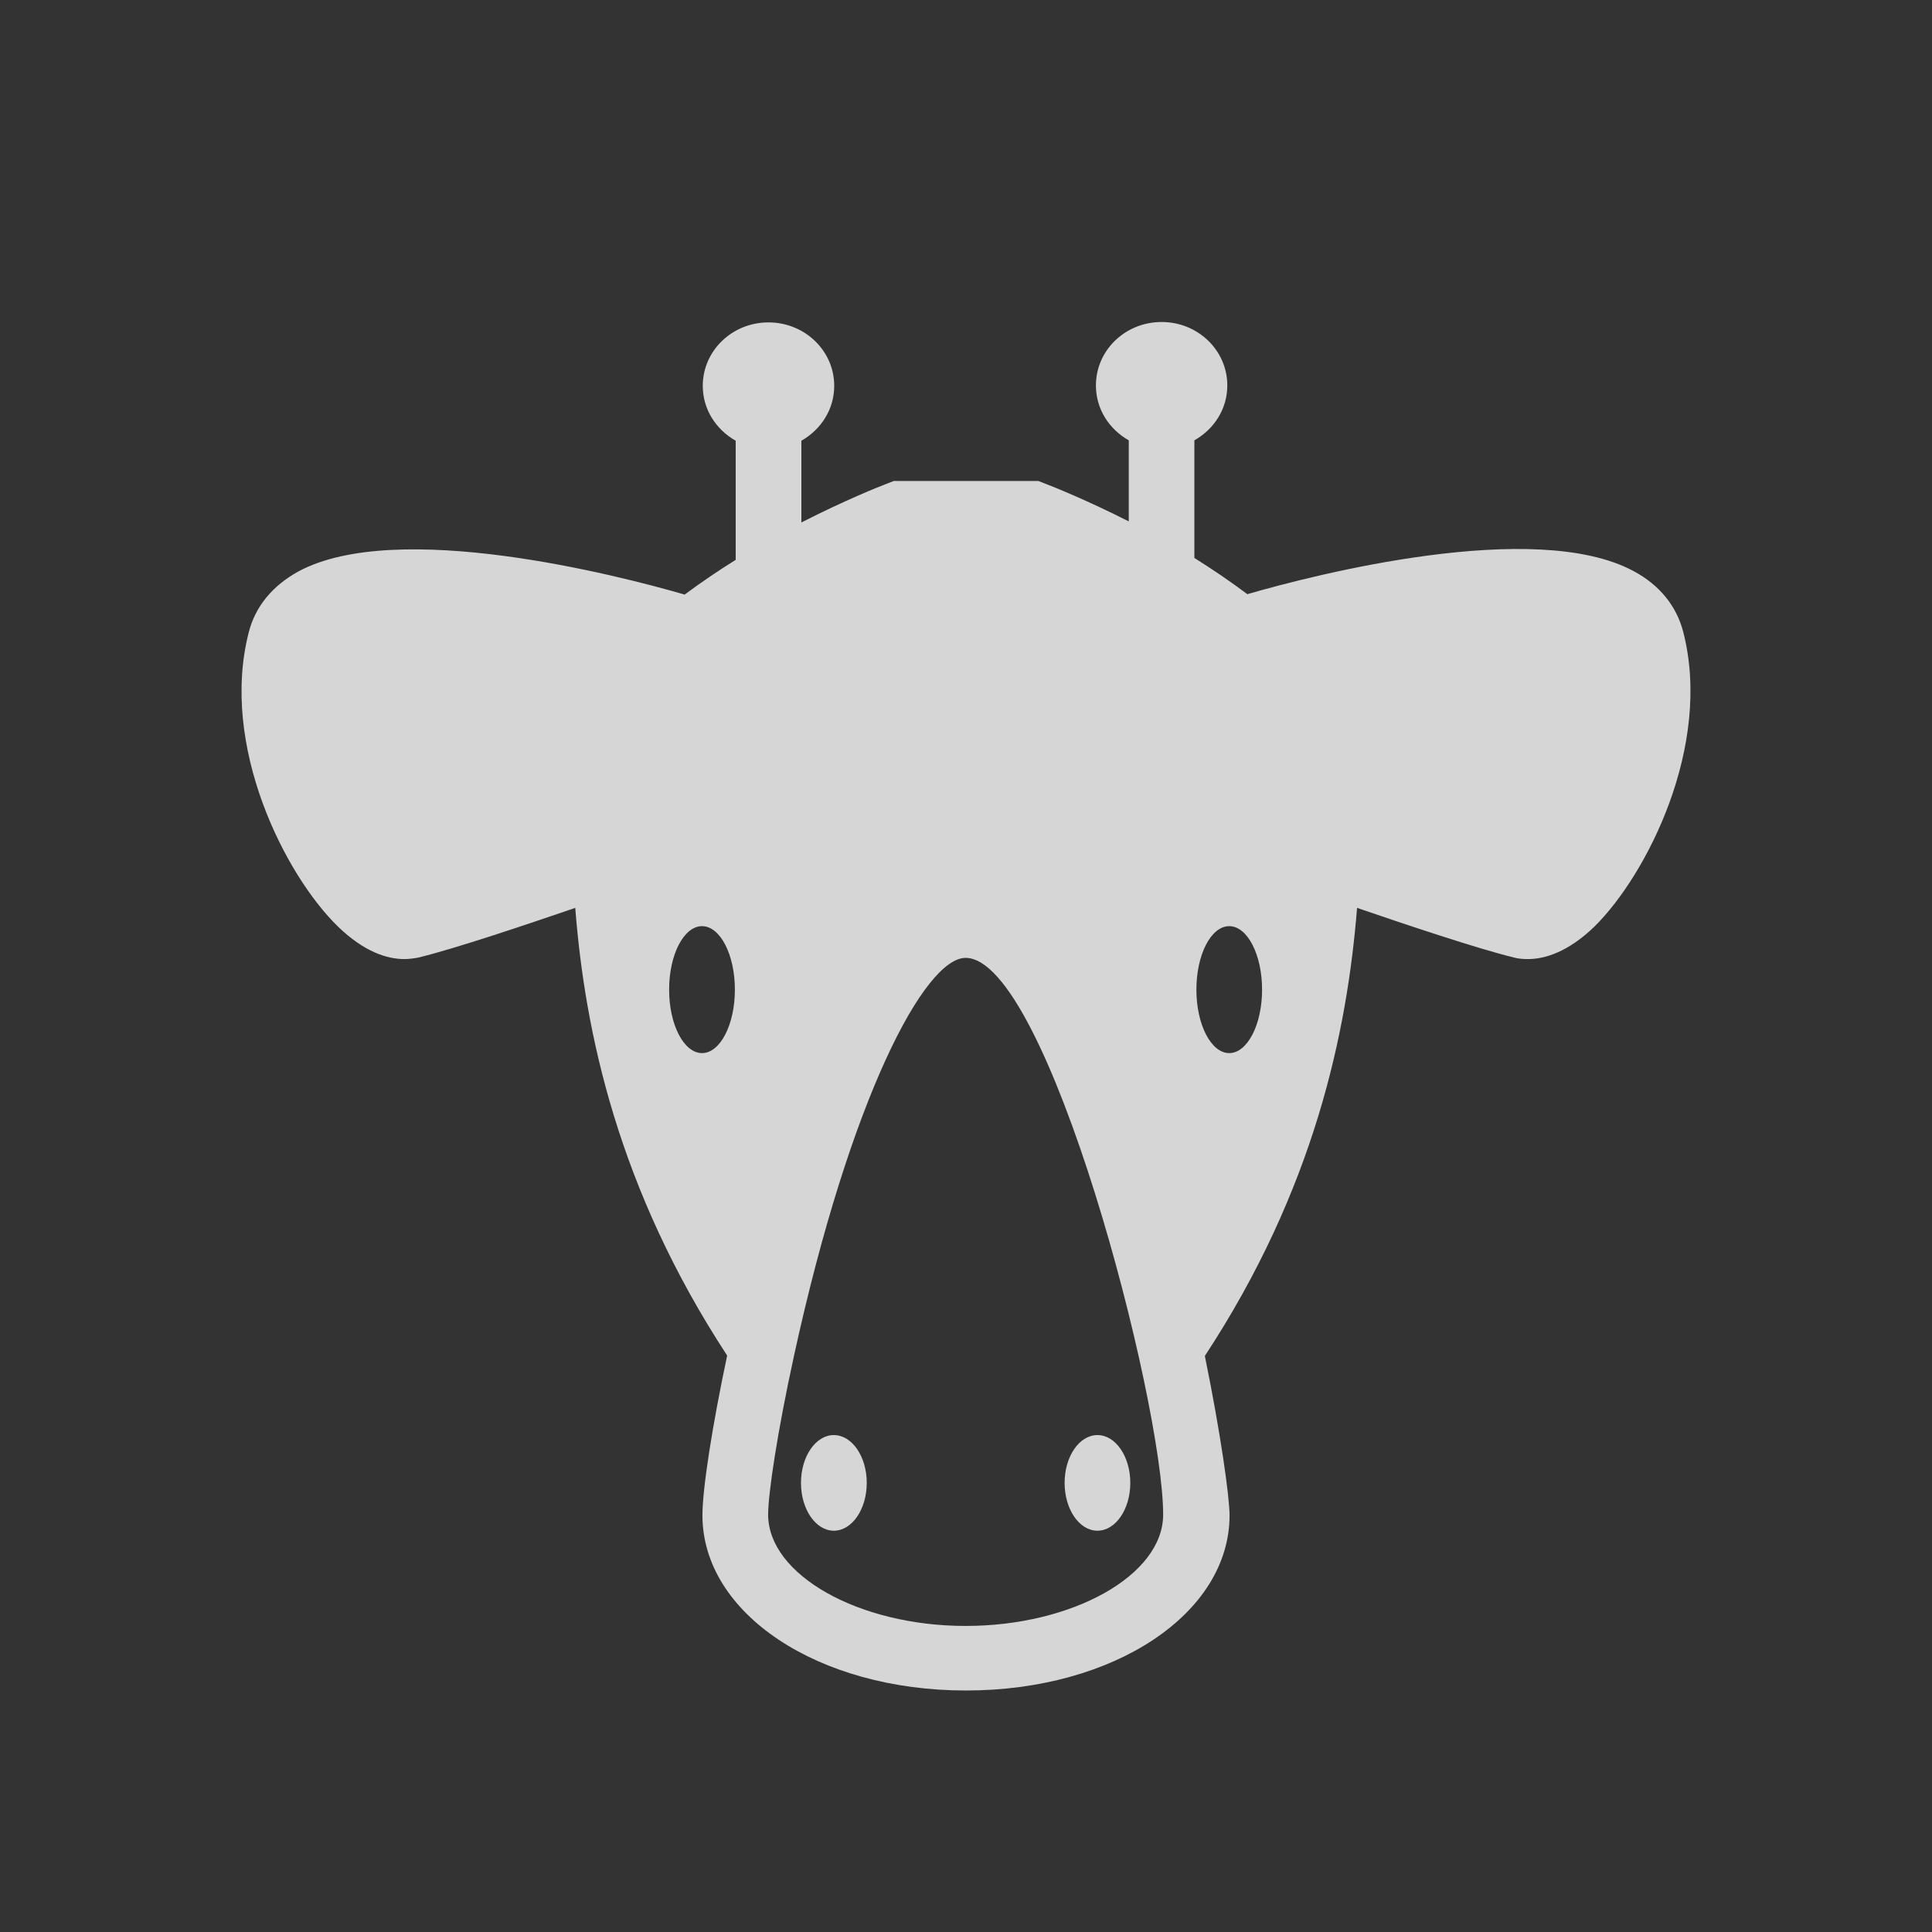 <svg width="24" height="24" viewBox="0 0 24 24" fill="none" xmlns="http://www.w3.org/2000/svg">
<rect x="0" y="0" width="24" height="24" fill="#333333" stroke="none"/>
<rect x="0.5" y="0.5" width="23" height="23" rx="11.5" stroke=""/>
<rect width="24" height="24" rx="12" fill=""/>
<g opacity="0.8" clip-path="url(#clip0_3927_179909)">
<path d="M20.911 7.855C20.829 7.53 20.614 7.265 20.292 7.094C19.067 6.435 16.326 7.14 15.495 7.381C15.279 7.219 15.058 7.07 14.837 6.931V5.47C15.082 5.331 15.246 5.081 15.246 4.788C15.246 4.352 14.881 4 14.43 4C13.978 4 13.614 4.352 13.614 4.788C13.614 5.081 13.777 5.331 14.022 5.47V6.477C13.508 6.217 13.095 6.05 12.97 6.003L12.899 5.975H11.103L11.031 6.003C10.906 6.05 10.483 6.221 9.955 6.49V5.475C10.2 5.335 10.363 5.085 10.363 4.793C10.363 4.357 9.998 4.005 9.546 4.005C9.095 4.005 8.73 4.357 8.73 4.793C8.73 5.085 8.894 5.336 9.139 5.475V6.955C8.923 7.089 8.711 7.233 8.505 7.386C7.674 7.145 4.932 6.44 3.708 7.098C3.386 7.275 3.17 7.534 3.089 7.859C2.729 9.269 3.54 10.869 4.198 11.51C4.524 11.825 4.808 11.914 5.024 11.914C5.086 11.914 5.148 11.904 5.197 11.895C5.657 11.784 6.565 11.477 7.146 11.278C7.266 12.822 7.679 14.771 9.033 16.839C8.85 17.702 8.726 18.491 8.726 18.824C8.726 20.044 10.161 21 12 21C13.839 21 15.274 20.044 15.274 18.824C15.274 18.606 15.168 17.827 14.967 16.844C16.326 14.775 16.734 12.827 16.858 11.278C17.439 11.477 18.347 11.783 18.808 11.895C18.861 11.909 18.919 11.914 18.981 11.914C19.192 11.914 19.481 11.825 19.807 11.51C20.46 10.865 21.271 9.265 20.911 7.855ZM8.721 13.082C8.495 13.082 8.312 12.729 8.312 12.294C8.312 11.858 8.495 11.505 8.721 11.505C8.946 11.505 9.129 11.858 9.129 12.294C9.129 12.729 8.946 13.082 8.721 13.082ZM11.995 20.198C10.665 20.198 9.542 19.562 9.542 18.815C9.542 18.56 9.653 17.804 9.864 16.839C10.565 13.629 11.487 11.899 11.995 11.899C13.014 11.899 14.449 17.41 14.449 18.816C14.449 19.567 13.326 20.198 11.995 20.198ZM15.27 13.082C15.045 13.082 14.862 12.729 14.862 12.294C14.862 11.858 15.044 11.505 15.27 11.505C15.495 11.505 15.678 11.858 15.678 12.294C15.678 12.729 15.495 13.082 15.27 13.082Z" fill="white"/>
<path d="M10.358 19.015C10.584 19.015 10.767 18.749 10.767 18.421C10.767 18.093 10.584 17.827 10.358 17.827C10.133 17.827 9.95 18.093 9.95 18.421C9.95 18.749 10.133 19.015 10.358 19.015Z" fill="white"/>
<path d="M13.633 19.015C13.858 19.015 14.041 18.749 14.041 18.421C14.041 18.093 13.858 17.827 13.633 17.827C13.407 17.827 13.225 18.093 13.225 18.421C13.225 18.749 13.407 19.015 13.633 19.015Z" fill="white"/>
</g>
<path d="M9.15 12.294C9.15 12.729 8.967 13.082 8.741 13.082C8.514 13.082 8.331 12.729 8.331 12.294C8.331 11.858 8.514 11.505 8.741 11.505C8.967 11.505 9.15 11.858 9.15 12.294Z" class="stroke"/>
<path d="M15.723 12.294C15.723 12.729 15.539 13.082 15.313 13.082C15.087 13.082 14.903 12.729 14.903 12.294C14.903 11.858 15.087 11.505 15.313 11.505C15.539 11.505 15.723 11.858 15.723 12.294Z" class="stroke"/>
<path d="M20.974 7.855C20.892 7.53 20.675 7.265 20.352 7.094C19.124 6.435 16.373 7.14 15.539 7.381C15.322 7.219 15.101 7.07 14.879 6.931V5.47C15.125 5.331 15.289 5.081 15.289 4.788C15.289 4.352 14.923 4 14.47 4C14.017 4 13.651 4.352 13.651 4.788C13.651 5.081 13.815 5.331 14.06 5.47V6.477C13.545 6.217 13.131 6.05 13.005 6.003L12.933 5.975H11.131L11.059 6.003C10.934 6.05 10.51 6.221 9.98 6.49V5.475C10.226 5.335 10.389 5.085 10.389 4.793C10.389 4.357 10.022 4.005 9.569 4.005C9.116 4.005 8.75 4.357 8.75 4.793C8.75 5.085 8.914 5.336 9.16 5.475V6.955C8.943 7.089 8.731 7.233 8.524 7.386C7.69 7.145 4.939 6.44 3.71 7.098C3.388 7.275 3.171 7.534 3.089 7.859C2.728 9.269 3.542 10.869 4.202 11.51C4.53 11.825 4.814 11.914 5.031 11.914C5.093 11.914 5.156 11.904 5.204 11.895C5.667 11.784 6.577 11.477 7.16 11.278C7.281 12.822 7.695 14.771 9.054 16.839C8.87 17.702 8.745 18.491 8.745 18.824C8.745 20.044 10.186 21 12.031 21C13.876 21 15.317 20.044 15.317 18.824C15.317 18.606 15.211 17.827 15.008 16.844C16.372 14.775 16.782 12.827 16.907 11.278C17.489 11.477 18.4 11.783 18.863 11.895C18.916 11.909 18.974 11.914 19.037 11.914C19.248 11.914 19.538 11.825 19.865 11.51C20.52 10.865 21.335 9.265 20.973 7.855H20.974ZM5.026 11.12C4.983 11.115 4.771 11.009 4.491 10.605C4.043 9.965 3.663 8.889 3.88 8.04C3.899 7.966 3.942 7.869 4.106 7.781C4.78 7.419 6.52 7.683 7.811 8.008C7.392 8.463 7.098 8.973 7.098 9.53C7.098 9.803 7.098 10.114 7.108 10.448C6.587 10.629 5.494 11.005 5.026 11.121V11.12ZM12.027 20.198C10.692 20.198 9.565 19.562 9.565 18.816C9.565 18.56 9.676 17.805 9.888 16.84C10.591 13.63 11.516 11.9 12.027 11.9C13.048 11.9 14.489 17.41 14.489 18.816C14.489 19.567 13.361 20.198 12.027 20.198V20.198ZM14.739 15.698C14.195 13.55 13.275 11.106 12.027 11.106C10.779 11.106 9.888 13.421 9.314 15.698C7.926 13.212 7.922 10.939 7.922 9.524C7.922 8.351 10.336 7.135 11.284 6.76H12.768C13.718 7.135 16.131 8.351 16.131 9.524C16.131 10.944 16.127 13.212 14.739 15.698H14.739ZM19.562 10.605C19.278 11.009 19.066 11.111 19.052 11.12C18.565 11.004 17.466 10.629 16.941 10.447C16.951 10.113 16.951 9.803 16.951 9.529C16.951 8.972 16.657 8.462 16.238 8.007C17.529 7.682 19.268 7.413 19.948 7.78C20.111 7.868 20.154 7.966 20.174 8.039C20.391 8.893 20.01 9.964 19.562 10.604V10.605Z" class="stroke"/>
<path d="M10.793 18.421C10.793 18.749 10.61 19.015 10.383 19.015C10.157 19.015 9.974 18.749 9.974 18.421C9.974 18.093 10.157 17.827 10.383 17.827C10.61 17.827 10.793 18.093 10.793 18.421Z" class="stroke"/>
<path d="M14.079 18.421C14.079 18.749 13.896 19.015 13.669 19.015C13.443 19.015 13.26 18.749 13.26 18.421C13.26 18.093 13.443 17.827 13.669 17.827C13.896 17.827 14.079 18.093 14.079 18.421Z" class="stroke"/>
<defs>
<clipPath id="clip0_3927_179909">
<rect width="18" height="17" fill="" transform="translate(3 4)"/>
</clipPath>
</defs>
</svg>
